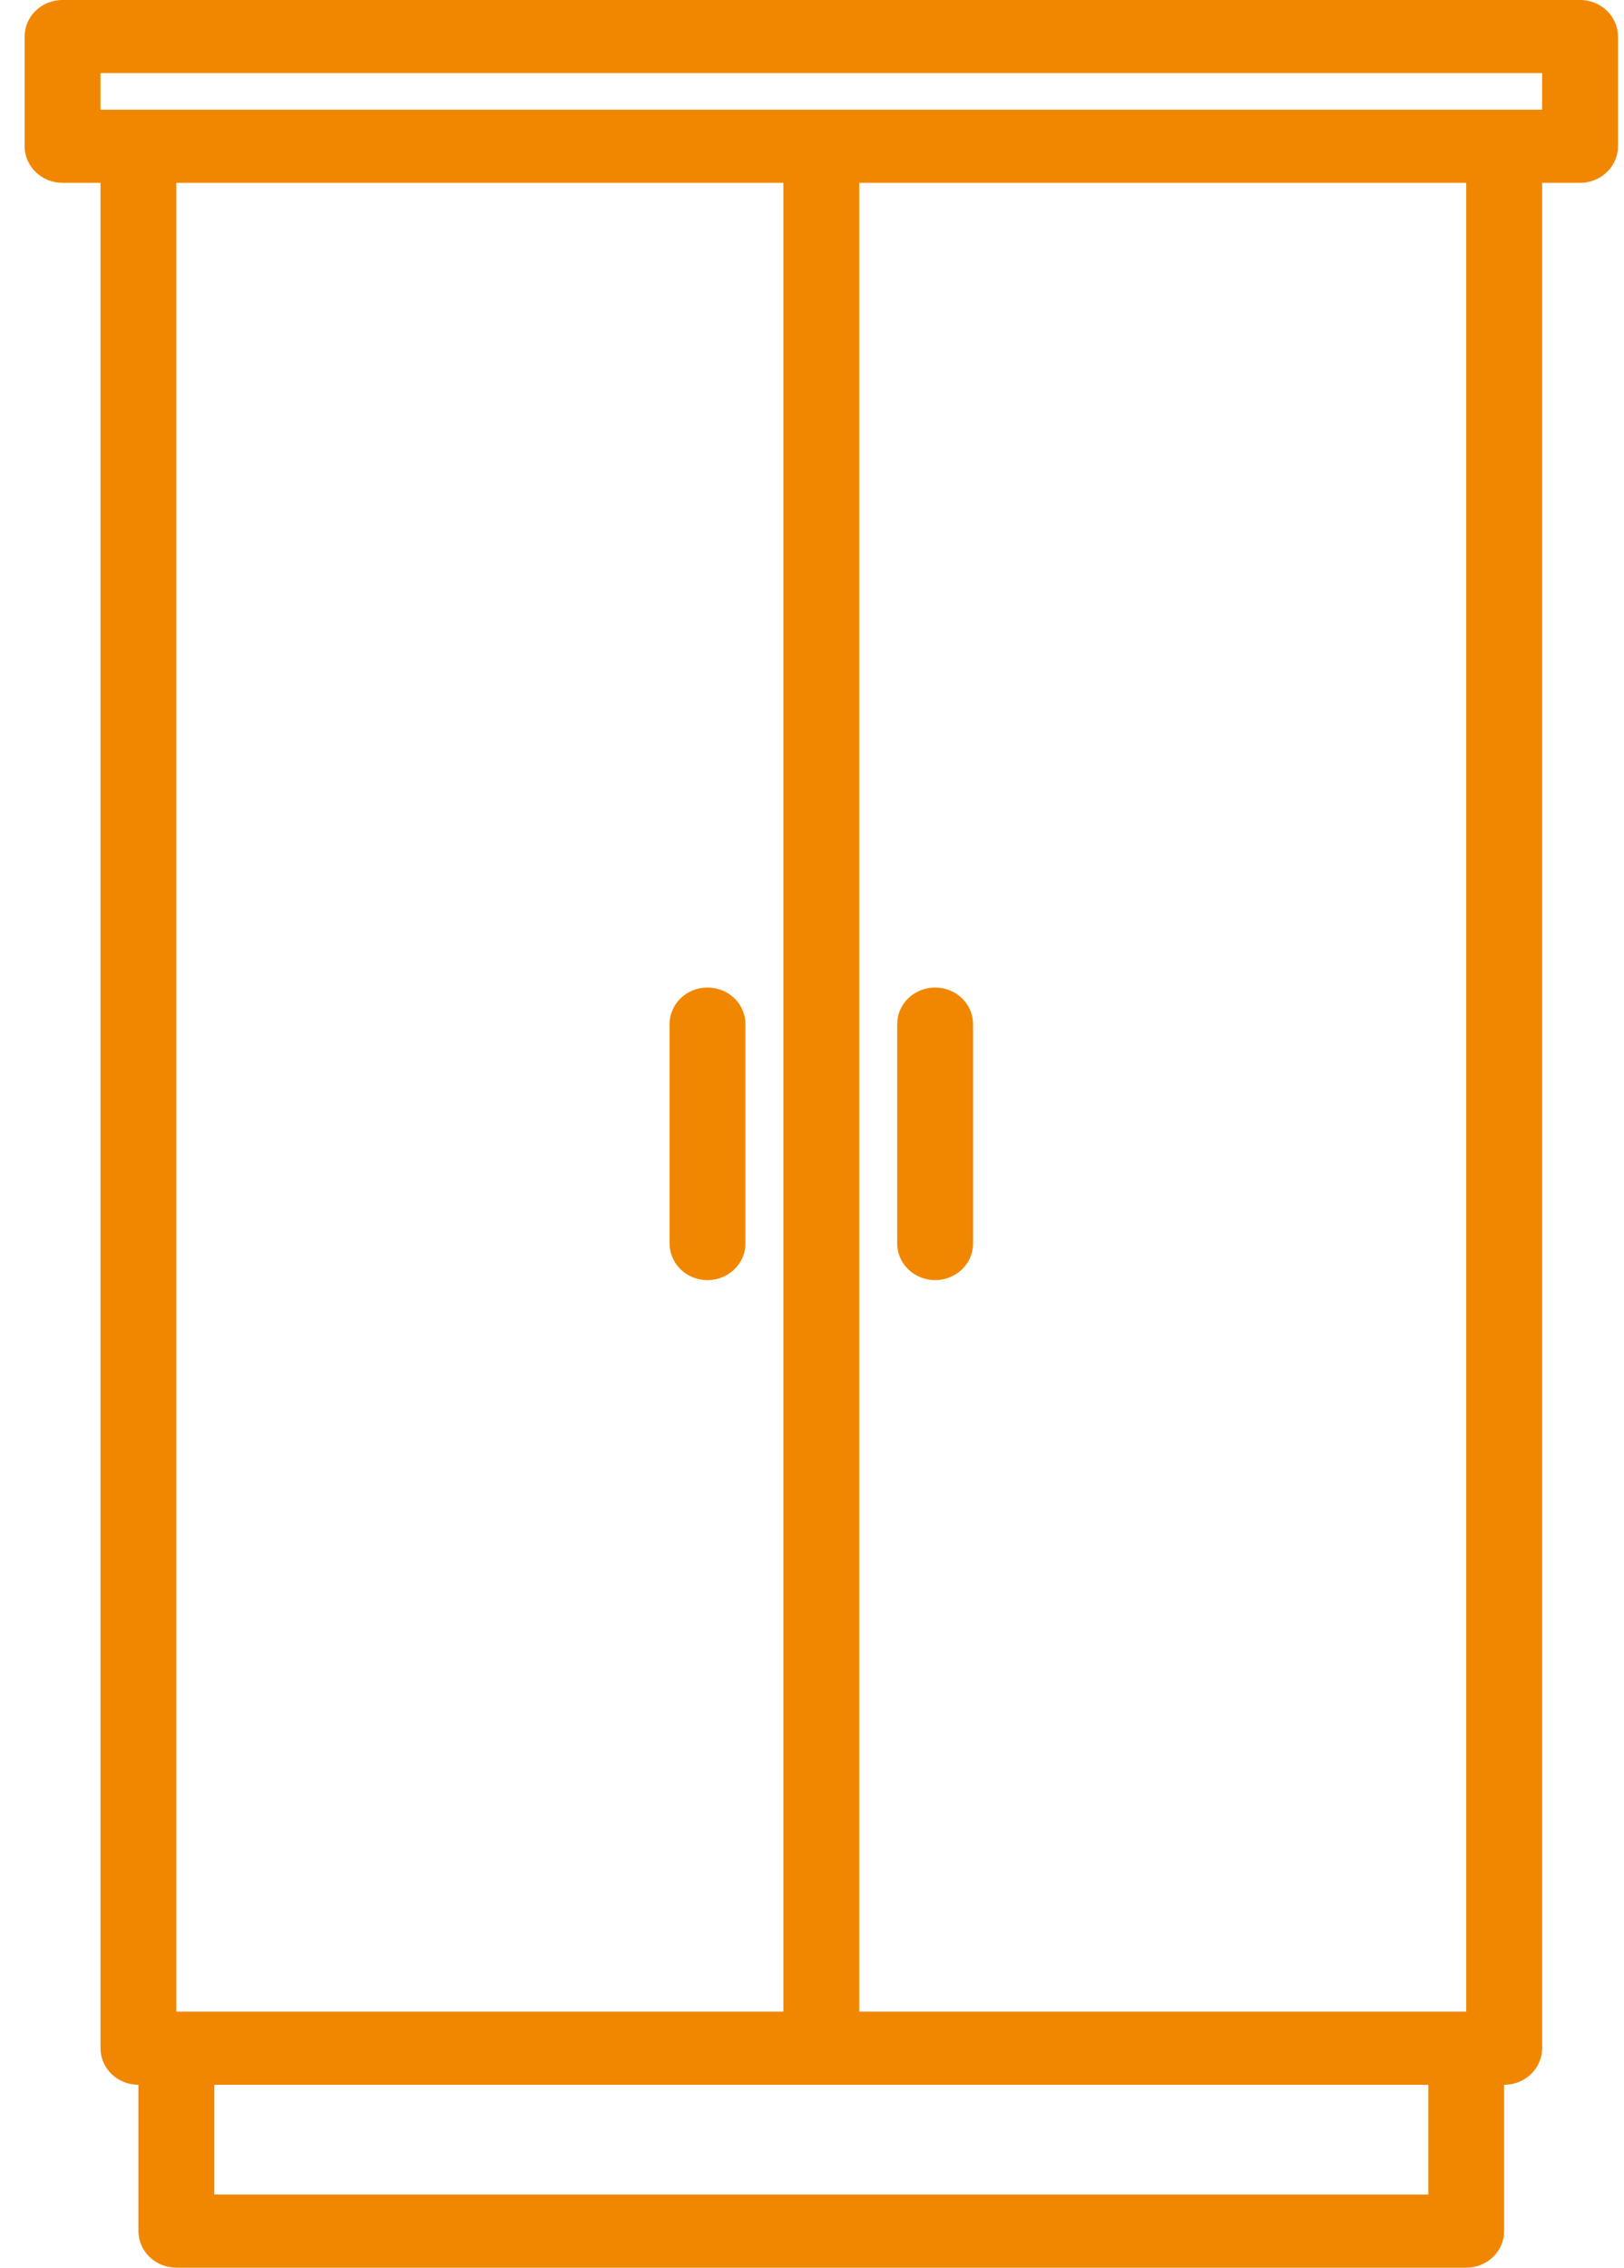 <svg width="53" height="74" viewBox="0 0 53 74" fill="none" xmlns="http://www.w3.org/2000/svg">
<path d="M51.566 -0.001H2.042C1.713 -0.001 1.399 0.125 1.166 0.349C0.934 0.572 0.804 0.876 0.804 1.193V4.773C0.804 5.09 0.934 5.393 1.166 5.617C1.399 5.841 1.713 5.967 2.042 5.967H3.28V66.838C3.28 67.154 3.41 67.458 3.643 67.682C3.875 67.906 4.19 68.031 4.518 68.031V72.805C4.518 73.122 4.648 73.426 4.881 73.649C5.113 73.873 5.428 73.999 5.756 73.999H47.851C48.18 73.999 48.495 73.873 48.727 73.649C48.959 73.426 49.089 73.122 49.089 72.805V68.031C49.418 68.031 49.733 67.906 49.965 67.682C50.197 67.458 50.328 67.154 50.328 66.838V5.967H51.566C51.894 5.967 52.209 5.841 52.441 5.617C52.673 5.393 52.804 5.09 52.804 4.773V1.193C52.804 0.876 52.673 0.572 52.441 0.349C52.209 0.125 51.894 -0.001 51.566 -0.001ZM46.613 71.612H6.994V68.031H46.613V71.612ZM5.756 65.644V5.967H25.566V65.644H5.756ZM47.851 65.644H28.042V5.967H47.851V65.644ZM50.328 3.58H3.28V2.386H50.328V3.58Z" fill="#F18700"/>
<path d="M23.09 32.225C22.761 32.225 22.446 32.35 22.214 32.574C21.982 32.798 21.852 33.102 21.852 33.418V40.58C21.852 40.896 21.982 41.2 22.214 41.423C22.446 41.647 22.761 41.773 23.09 41.773C23.418 41.773 23.733 41.647 23.965 41.423C24.197 41.2 24.328 40.896 24.328 40.58V33.418C24.328 33.102 24.197 32.798 23.965 32.574C23.733 32.35 23.418 32.225 23.09 32.225Z" fill="#F18700"/>
<path d="M30.518 41.773C30.847 41.773 31.162 41.647 31.394 41.423C31.626 41.2 31.756 40.896 31.756 40.58V33.418C31.756 33.102 31.626 32.798 31.394 32.574C31.162 32.35 30.847 32.225 30.518 32.225C30.19 32.225 29.875 32.35 29.643 32.574C29.411 32.798 29.28 33.102 29.28 33.418V40.58C29.28 40.896 29.411 41.2 29.643 41.423C29.875 41.647 30.19 41.773 30.518 41.773Z" fill="#F18700"/>
</svg>
